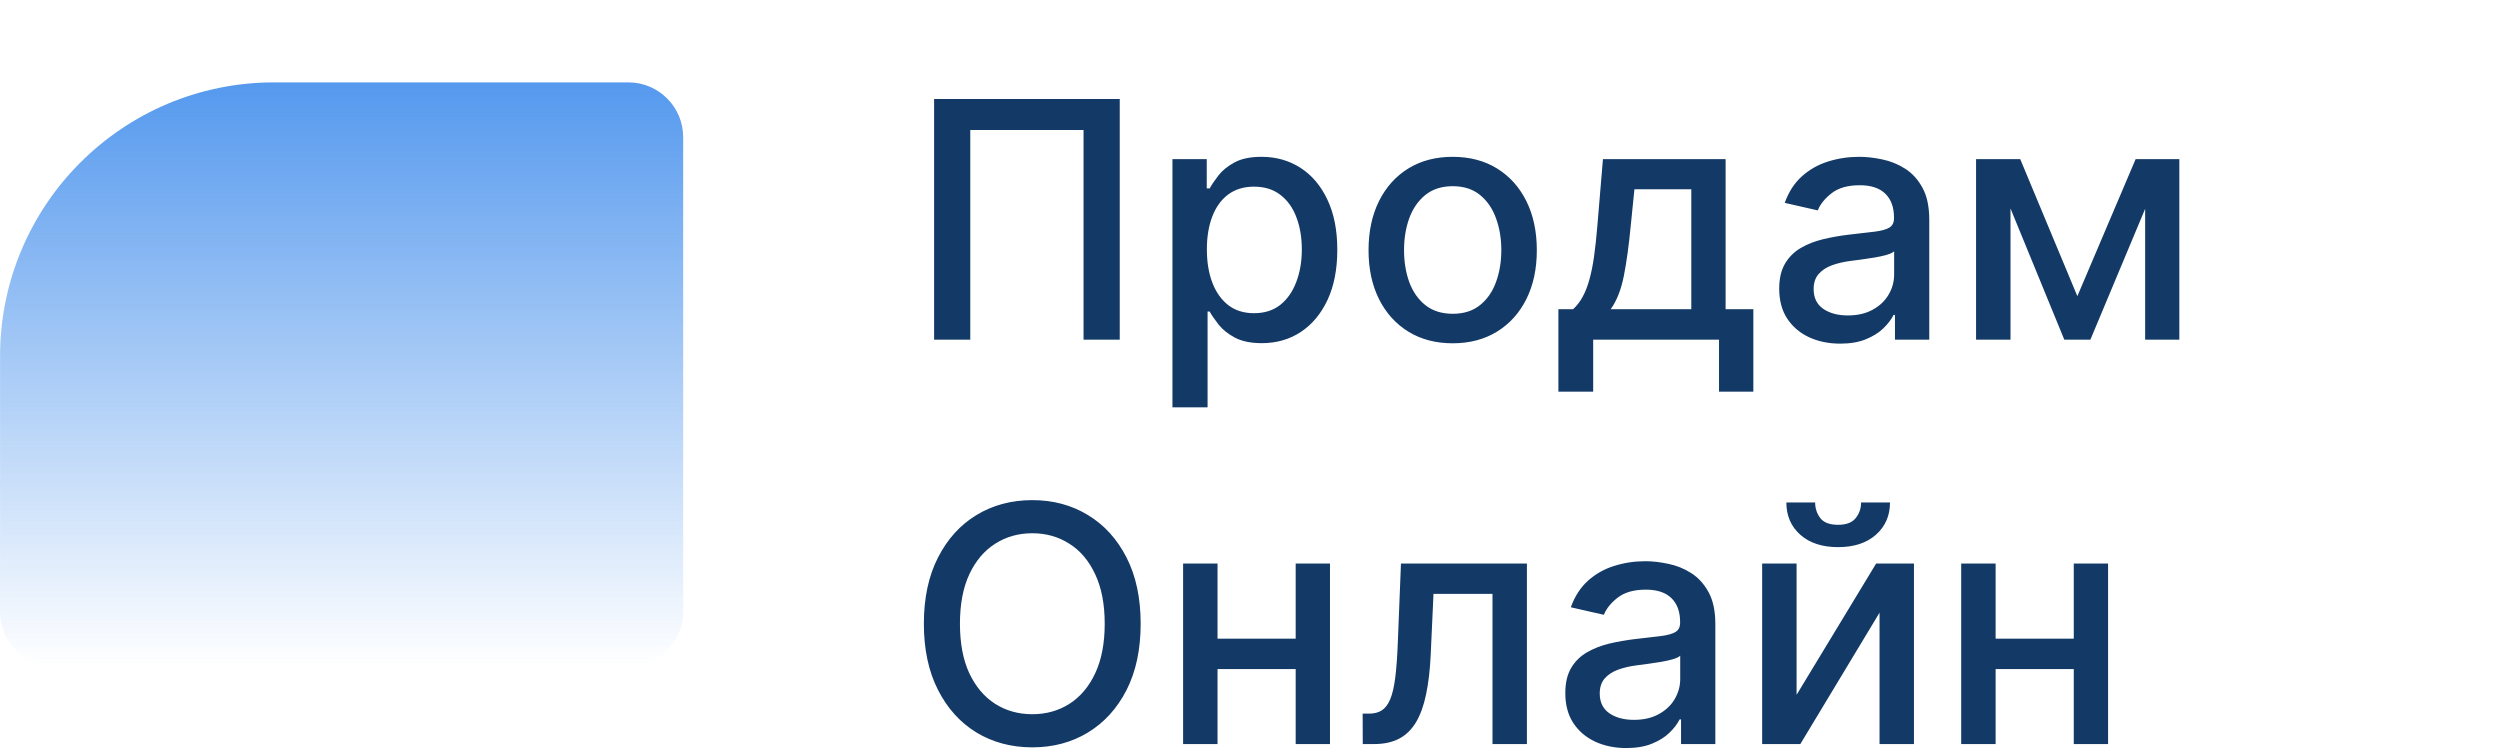 <svg width="136" height="41" viewBox="0 0 136 41" fill="none" xmlns="http://www.w3.org/2000/svg">
<path d="M60.914 5.386V18.477H58.945V7.073H52.783V18.477H50.815V5.386H60.914ZM63.781 22.158V8.658H65.647V10.25H65.807C65.918 10.046 66.078 9.809 66.287 9.54C66.495 9.272 66.785 9.038 67.156 8.837C67.527 8.633 68.017 8.531 68.626 8.531C69.419 8.531 70.126 8.731 70.748 9.131C71.37 9.532 71.858 10.109 72.212 10.864C72.57 11.618 72.749 12.526 72.749 13.587C72.749 14.648 72.572 15.557 72.218 16.316C71.865 17.07 71.379 17.652 70.761 18.061C70.143 18.466 69.438 18.668 68.645 18.668C68.049 18.668 67.561 18.568 67.181 18.368C66.806 18.168 66.512 17.933 66.299 17.665C66.086 17.396 65.922 17.158 65.807 16.949H65.692V22.158H63.781ZM65.654 13.568C65.654 14.258 65.754 14.863 65.954 15.383C66.154 15.903 66.444 16.31 66.823 16.604C67.203 16.893 67.667 17.038 68.217 17.038C68.788 17.038 69.265 16.887 69.649 16.584C70.032 16.278 70.322 15.862 70.518 15.338C70.718 14.814 70.819 14.224 70.819 13.568C70.819 12.92 70.721 12.338 70.525 11.822C70.333 11.307 70.043 10.9 69.655 10.602C69.272 10.303 68.792 10.154 68.217 10.154C67.663 10.154 67.194 10.297 66.811 10.582C66.431 10.868 66.144 11.266 65.948 11.778C65.752 12.289 65.654 12.886 65.654 13.568ZM79.026 18.675C78.106 18.675 77.302 18.464 76.616 18.042C75.93 17.62 75.397 17.03 75.018 16.271C74.639 15.513 74.449 14.626 74.449 13.612C74.449 12.594 74.639 11.703 75.018 10.94C75.397 10.178 75.93 9.585 76.616 9.163C77.302 8.741 78.106 8.531 79.026 8.531C79.946 8.531 80.75 8.741 81.436 9.163C82.122 9.585 82.654 10.178 83.034 10.94C83.413 11.703 83.603 12.594 83.603 13.612C83.603 14.626 83.413 15.513 83.034 16.271C82.654 17.03 82.122 17.62 81.436 18.042C80.75 18.464 79.946 18.675 79.026 18.675ZM79.032 17.07C79.629 17.07 80.123 16.913 80.515 16.597C80.907 16.282 81.197 15.862 81.385 15.338C81.576 14.814 81.672 14.236 81.672 13.606C81.672 12.979 81.576 12.404 81.385 11.88C81.197 11.352 80.907 10.928 80.515 10.608C80.123 10.288 79.629 10.129 79.032 10.129C78.431 10.129 77.933 10.288 77.537 10.608C77.144 10.928 76.853 11.352 76.661 11.88C76.473 12.404 76.38 12.979 76.38 13.606C76.38 14.236 76.473 14.814 76.661 15.338C76.853 15.862 77.144 16.282 77.537 16.597C77.933 16.913 78.431 17.07 79.032 17.07ZM84.777 21.308V16.821H85.576C85.781 16.634 85.953 16.41 86.094 16.15C86.239 15.89 86.36 15.581 86.458 15.223C86.561 14.865 86.646 14.447 86.714 13.97C86.782 13.489 86.842 12.939 86.893 12.321L87.2 8.658H93.873V16.821H95.382V21.308H93.515V18.477H86.669V21.308H84.777ZM87.622 16.821H92.007V10.295H88.913L88.708 12.321C88.61 13.352 88.487 14.247 88.338 15.006C88.188 15.76 87.95 16.365 87.622 16.821ZM100.107 18.694C99.485 18.694 98.922 18.579 98.419 18.349C97.916 18.114 97.518 17.776 97.224 17.332C96.934 16.889 96.789 16.346 96.789 15.702C96.789 15.148 96.896 14.693 97.109 14.335C97.322 13.977 97.61 13.693 97.972 13.484C98.334 13.276 98.739 13.118 99.186 13.011C99.634 12.905 100.09 12.824 100.554 12.768C101.142 12.7 101.62 12.645 101.986 12.602C102.353 12.555 102.619 12.481 102.785 12.379C102.951 12.276 103.034 12.11 103.034 11.88V11.835C103.034 11.277 102.877 10.845 102.561 10.538C102.25 10.231 101.786 10.077 101.168 10.077C100.525 10.077 100.017 10.22 99.647 10.506C99.28 10.787 99.027 11.1 98.886 11.445L97.09 11.036C97.303 10.44 97.614 9.958 98.023 9.592C98.436 9.221 98.912 8.952 99.448 8.786C99.985 8.616 100.55 8.531 101.142 8.531C101.534 8.531 101.95 8.577 102.389 8.671C102.832 8.761 103.245 8.927 103.629 9.17C104.017 9.413 104.334 9.76 104.581 10.212C104.828 10.659 104.952 11.241 104.952 11.957V18.477H103.086V17.134H103.009C102.885 17.381 102.7 17.624 102.453 17.863C102.206 18.102 101.888 18.3 101.5 18.457C101.113 18.615 100.648 18.694 100.107 18.694ZM100.522 17.16C101.051 17.16 101.502 17.055 101.877 16.847C102.257 16.638 102.544 16.365 102.74 16.028C102.941 15.688 103.041 15.323 103.041 14.935V13.67C102.973 13.738 102.841 13.802 102.645 13.861C102.453 13.917 102.233 13.966 101.986 14.008C101.739 14.047 101.498 14.083 101.264 14.117C101.029 14.147 100.833 14.173 100.676 14.194C100.305 14.241 99.966 14.32 99.659 14.43C99.357 14.541 99.114 14.701 98.931 14.91C98.752 15.114 98.662 15.387 98.662 15.728C98.662 16.201 98.837 16.559 99.186 16.802C99.536 17.041 99.981 17.16 100.522 17.16ZM113.008 16.111L116.178 8.658H117.827L113.717 18.477H112.298L108.271 8.658H109.901L113.008 16.111ZM109.371 8.658V18.477H107.498V8.658H109.371ZM116.696 18.477V8.658H118.556V18.477H116.696ZM62.052 33.931C62.052 35.329 61.796 36.531 61.285 37.536C60.773 38.538 60.072 39.309 59.182 39.85C58.295 40.387 57.288 40.656 56.158 40.656C55.025 40.656 54.013 40.387 53.122 39.85C52.236 39.309 51.537 38.535 51.026 37.53C50.514 36.524 50.258 35.325 50.258 33.931C50.258 32.533 50.514 31.334 51.026 30.332C51.537 29.327 52.236 28.555 53.122 28.018C54.013 27.477 55.025 27.207 56.158 27.207C57.288 27.207 58.295 27.477 59.182 28.018C60.072 28.555 60.773 29.327 61.285 30.332C61.796 31.334 62.052 32.533 62.052 33.931ZM60.096 33.931C60.096 32.866 59.923 31.969 59.578 31.24C59.237 30.507 58.769 29.953 58.172 29.578C57.58 29.199 56.908 29.009 56.158 29.009C55.404 29.009 54.731 29.199 54.139 29.578C53.546 29.953 53.077 30.507 52.732 31.24C52.391 31.969 52.221 32.866 52.221 33.931C52.221 34.996 52.391 35.896 52.732 36.629C53.077 37.357 53.546 37.911 54.139 38.291C54.731 38.666 55.404 38.853 56.158 38.853C56.908 38.853 57.58 38.666 58.172 38.291C58.769 37.911 59.237 37.357 59.578 36.629C59.923 35.896 60.096 34.996 60.096 33.931ZM71.015 34.743V36.398H65.697V34.743H71.015ZM66.234 30.658V40.477H64.361V30.658H66.234ZM72.351 30.658V40.477H70.485V30.658H72.351ZM74.134 40.477L74.128 38.821H74.48C74.752 38.821 74.98 38.764 75.163 38.648C75.351 38.529 75.504 38.329 75.624 38.048C75.743 37.766 75.835 37.379 75.899 36.884C75.963 36.386 76.009 35.759 76.039 35.005L76.212 30.658H83.064V40.477H81.191V32.307H77.982L77.829 35.644C77.791 36.454 77.708 37.161 77.58 37.766C77.456 38.371 77.275 38.876 77.036 39.281C76.798 39.682 76.491 39.982 76.116 40.182C75.741 40.379 75.285 40.477 74.748 40.477H74.134ZM88.47 40.694C87.848 40.694 87.285 40.579 86.783 40.349C86.28 40.114 85.881 39.776 85.587 39.332C85.298 38.889 85.153 38.346 85.153 37.702C85.153 37.148 85.259 36.693 85.472 36.334C85.685 35.977 85.973 35.693 86.335 35.484C86.697 35.276 87.102 35.118 87.55 35.011C87.997 34.905 88.453 34.824 88.918 34.769C89.506 34.7 89.983 34.645 90.349 34.602C90.716 34.555 90.982 34.481 91.148 34.379C91.315 34.276 91.398 34.11 91.398 33.88V33.835C91.398 33.277 91.24 32.844 90.925 32.538C90.614 32.231 90.149 32.077 89.531 32.077C88.888 32.077 88.381 32.22 88.01 32.506C87.644 32.787 87.39 33.1 87.249 33.445L85.453 33.036C85.666 32.44 85.977 31.958 86.386 31.592C86.8 31.221 87.275 30.952 87.812 30.786C88.349 30.616 88.913 30.53 89.506 30.53C89.898 30.53 90.313 30.577 90.752 30.671C91.195 30.761 91.609 30.927 91.992 31.17C92.38 31.413 92.697 31.76 92.945 32.212C93.192 32.659 93.315 33.241 93.315 33.957V40.477H91.449V39.134H91.372C91.249 39.381 91.063 39.624 90.816 39.863C90.569 40.102 90.251 40.3 89.864 40.457C89.476 40.615 89.011 40.694 88.47 40.694ZM88.886 39.16C89.414 39.16 89.866 39.055 90.241 38.847C90.62 38.638 90.908 38.365 91.104 38.028C91.304 37.688 91.404 37.323 91.404 36.935V35.67C91.336 35.738 91.204 35.802 91.008 35.861C90.816 35.917 90.597 35.966 90.349 36.008C90.102 36.047 89.862 36.083 89.627 36.117C89.393 36.147 89.197 36.173 89.039 36.194C88.668 36.241 88.329 36.32 88.023 36.43C87.72 36.541 87.477 36.701 87.294 36.91C87.115 37.114 87.026 37.387 87.026 37.728C87.026 38.201 87.2 38.559 87.55 38.802C87.899 39.041 88.344 39.16 88.886 39.16ZM97.734 37.798L102.061 30.658H104.119V40.477H102.247V33.33L97.938 40.477H95.861V30.658H97.734V37.798ZM101.243 27.334H102.816C102.816 28.055 102.56 28.641 102.048 29.092C101.541 29.54 100.855 29.764 99.99 29.764C99.129 29.764 98.445 29.54 97.938 29.092C97.431 28.641 97.178 28.055 97.178 27.334H98.744C98.744 27.654 98.838 27.938 99.025 28.185C99.213 28.428 99.534 28.549 99.99 28.549C100.438 28.549 100.757 28.428 100.949 28.185C101.145 27.942 101.243 27.658 101.243 27.334ZM113.343 34.743V36.398H108.025V34.743H113.343ZM108.562 30.658V40.477H106.689V30.658H108.562ZM114.679 30.658V40.477H112.813V30.658H114.679Z" fill="#133966"/>
<path d="M37.165 7.463C37.165 5.817 35.83 4.482 34.184 4.482H14.905C6.675 4.482 0.003 11.154 0.003 19.384V33.279C0.003 34.925 1.337 36.259 2.983 36.259H34.184C35.83 36.259 37.165 34.925 37.165 33.279V7.463Z" fill="url(#paint0_linear_879_14327)"/>
<defs>
<linearGradient id="paint0_linear_879_14327" x1="18.584" y1="4.482" x2="18.584" y2="36.259" gradientUnits="userSpaceOnUse">
<stop stop-color="#5599EE"/>
<stop offset="1" stop-color="#5599EE" stop-opacity="0"/>
</linearGradient>
</defs>
</svg>
